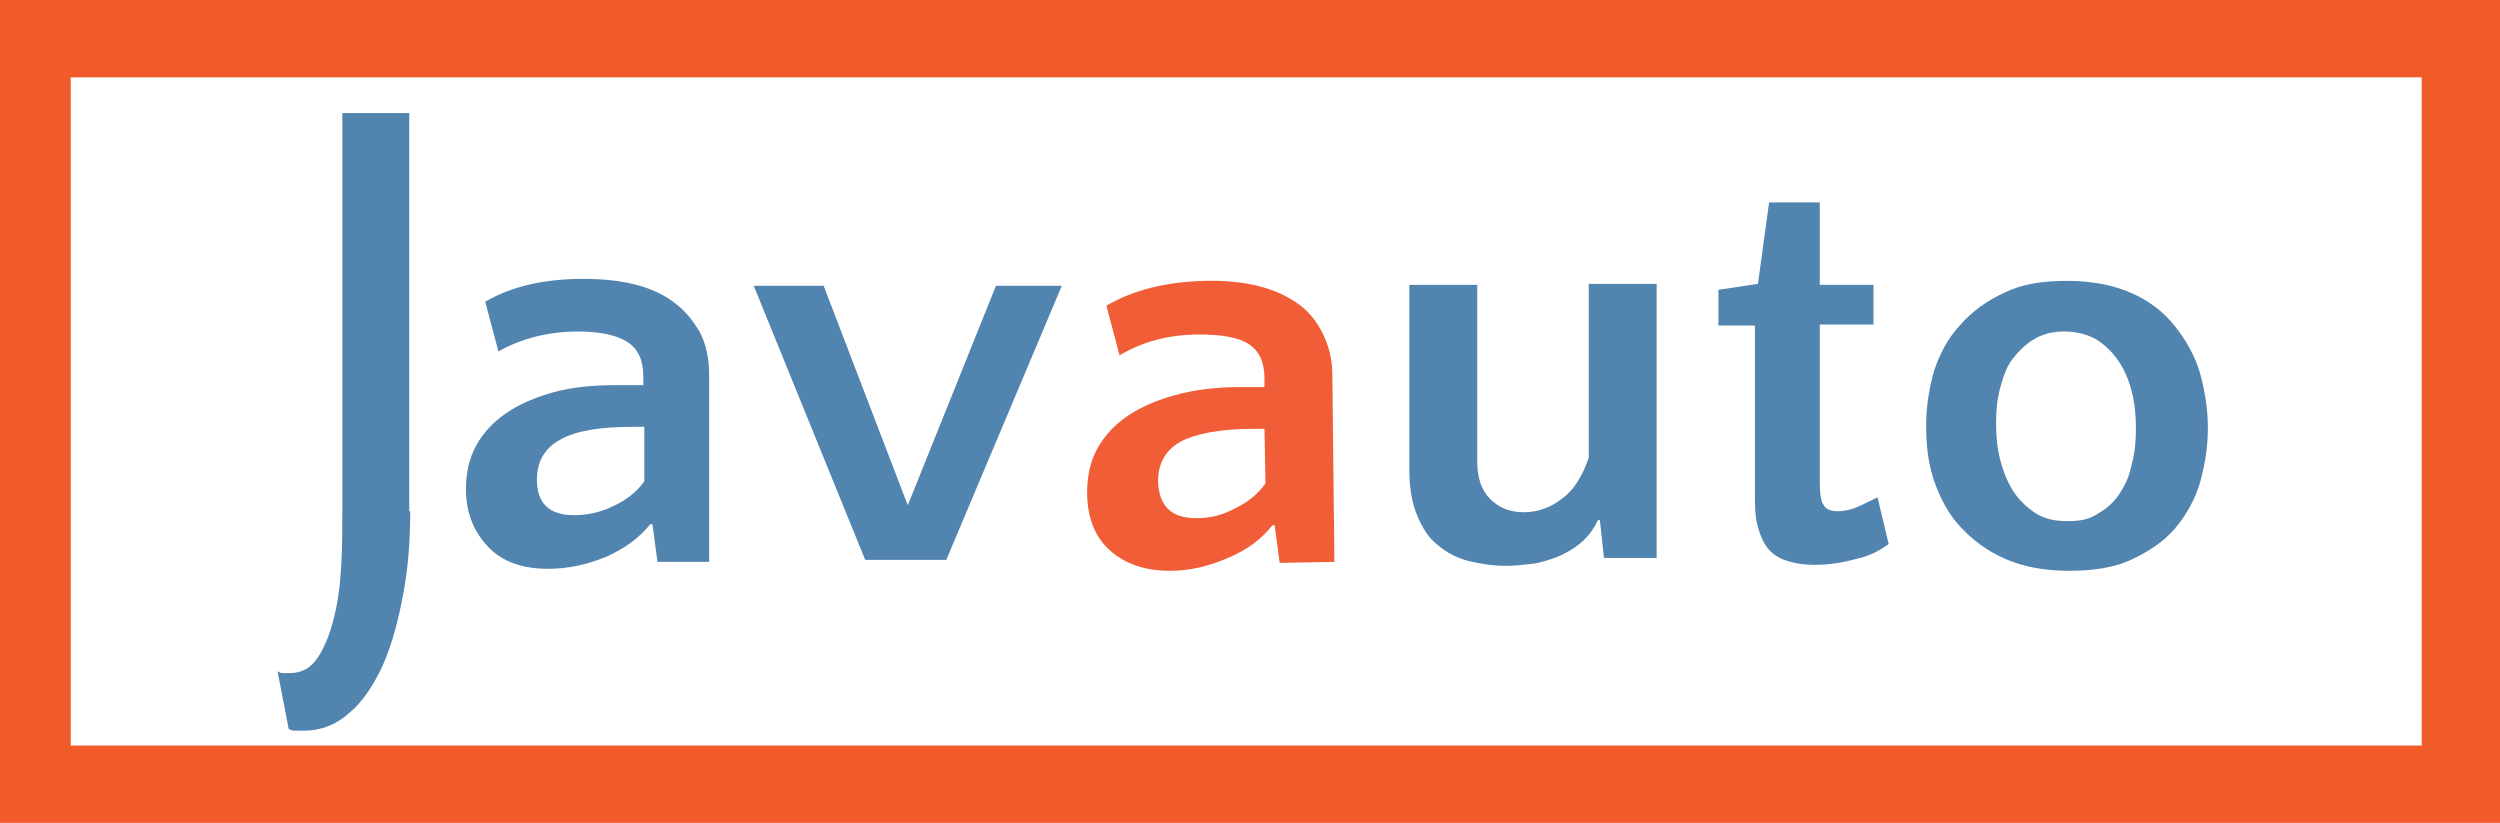 <svg width="319" height="105" xmlns="http://www.w3.org/2000/svg">
 <!-- Created with Method Draw - http://github.com/duopixel/Method-Draw/ -->

 <g>
  <title>background</title>
  <rect fill="#fff" id="canvas_background" height="107" width="321" y="-1" x="-1"/>
  <g display="none" overflow="visible" y="0" x="0" height="100%" width="100%" id="canvasGrid">
   <rect fill="url(#gridpattern)" stroke-width="0" y="0" x="0" height="100%" width="100%"/>
  </g>
 </g>
 <g>
  <title>Layer 1</title>
  <style type="text/css">.st0{fill:none;stroke:#F15A29;stroke-width:8;stroke-miterlimit:10;}
	.st1{fill:#5284B0;}
	.st2{fill:#F15D36;}</style>
  <g id="svg_29">
   <g transform="matrix(1.293, 0, 0, 1.267, -19.028, -23.102)" id="svg_16">
    <g id="svg_24">
     <g id="svg_27"/>
     <g id="svg_25">
      <rect height="75.3" width="240" class="st0" y="22.02" x="17.7" id="svg_26"/>
     </g>
    </g>
    <path d="m55.2,69.72c0,2.9 -0.2,5.7 -0.7,8.4c-0.5,2.7 -1.1,5 -2,7.1c-0.9,2 -2,3.7 -3.3,4.8c-1.3,1.2 -2.8,1.8 -4.5,1.8c-0.3,0 -0.6,0 -0.9,0c-0.3,0 -0.5,-0.1 -0.6,-0.2l-1.1,-5.8c0.1,0.1 0.3,0.2 0.5,0.2c0.2,0 0.5,0 0.7,0c1.2,0 2.1,-0.5 2.8,-1.6c0.7,-1.1 1.2,-2.4 1.6,-4.1c0.4,-1.6 0.6,-3.4 0.7,-5.3c0.1,-1.9 0.1,-3.7 0.1,-5.4l0,-40l6.6,0l0,40.1l0.1,0z" class="st1" id="svg_23"/>
    <path d="m79.6,74.82l-0.5,-3.8l-0.2,0c-1.1,1.4 -2.6,2.5 -4.4,3.3c-1.9,0.8 -3.8,1.2 -5.7,1.2c-2.5,0 -4.5,-0.7 -5.9,-2.2c-1.4,-1.5 -2.2,-3.4 -2.2,-5.8c0,-1.6 0.3,-3.1 1,-4.4c0.7,-1.3 1.7,-2.4 3,-3.3c1.3,-0.9 2.9,-1.6 4.7,-2.1c1.8,-0.5 3.9,-0.7 6.2,-0.7l2.6,0l0,-0.9c0,-1.6 -0.5,-2.7 -1.5,-3.4c-1,-0.7 -2.7,-1.1 -4.9,-1.1c-3,0 -5.6,0.7 -7.9,2l-1.3,-5c2.7,-1.6 5.9,-2.3 9.7,-2.3c4,0 7,0.8 9.1,2.5c1,0.8 1.7,1.7 2.4,2.9c0.6,1.2 0.9,2.6 0.9,4.3l0,18.8l-5.1,0zm-8.2,-4.7c1.3,0 2.6,-0.3 3.8,-0.9c1.3,-0.6 2.3,-1.4 3.1,-2.5l0,-5.5l-1.1,0c-3.3,0 -5.7,0.4 -7.2,1.3c-1.5,0.8 -2.3,2.2 -2.3,4c0,2.4 1.2,3.6 3.7,3.6z" class="st1" id="svg_22"/>
    <path d="m108.1,74.62l-8,0l-11,-27.6l6.9,0l8.3,22.1l8.7,-22.1l6.5,0l-11.4,27.6z" class="st1" id="svg_21"/>
    <path d="m141,74.92l-0.5,-3.8l-0.2,0c-1.1,1.4 -2.5,2.5 -4.4,3.3c-1.8,0.8 -3.7,1.3 -5.7,1.3c-2.5,0 -4.5,-0.7 -6,-2.1c-1.5,-1.4 -2.2,-3.4 -2.2,-5.8c0,-1.6 0.3,-3.1 1,-4.4c0.7,-1.3 1.7,-2.4 3,-3.3c1.3,-0.9 2.9,-1.6 4.7,-2.1c1.8,-0.5 3.9,-0.8 6.2,-0.8l2.6,0l0,-0.9c0,-1.6 -0.5,-2.7 -1.5,-3.4c-1,-0.7 -2.7,-1 -4.9,-1c-3,0 -5.6,0.7 -7.9,2.1l-1.3,-5c2.7,-1.6 5.9,-2.4 9.7,-2.5c4,-0.1 7,0.7 9.2,2.3c1,0.7 1.8,1.7 2.4,2.9c0.6,1.2 1,2.6 1,4.3l0.2,18.8l-5.4,0.1zm-8.2,-4.5c1.3,0 2.6,-0.3 3.8,-1c1.3,-0.6 2.3,-1.5 3,-2.5l-0.1,-5.5l-1.1,0c-3.3,0 -5.7,0.5 -7.2,1.3c-1.5,0.9 -2.2,2.2 -2.2,4c0.1,2.5 1.3,3.7 3.8,3.7z" class="st2" id="svg_20"/>
    <path d="m160.5,46.82l0,17.9c0,1.6 0.4,2.9 1.3,3.8c0.9,0.9 2,1.3 3.3,1.3c1.4,0 2.7,-0.5 3.8,-1.4c1.2,-0.9 2,-2.3 2.6,-4.1l0,-17.5l6.7,0l0,27.6l-5.2,0l-0.4,-3.8l-0.2,0c-0.4,0.9 -1,1.7 -1.7,2.3c-0.7,0.6 -1.4,1 -2.3,1.4c-0.8,0.3 -1.7,0.6 -2.5,0.7c-0.9,0.1 -1.7,0.2 -2.6,0.2c-1.3,0 -2.5,-0.2 -3.7,-0.5c-1.1,-0.3 -2.1,-0.8 -3,-1.6c-0.9,-0.7 -1.5,-1.7 -2,-2.9c-0.5,-1.2 -0.8,-2.7 -0.8,-4.5l0,-18.8l6.7,0l0,-0.1z" class="st1" id="svg_19"/>
    <path d="m187.7,51.02l-3.4,0l0,-3.6l3.9,-0.6l1.1,-8.2l5,0l0,8.3l5.3,0l0,4l-5.3,0l0,15.8c0,1.2 0.1,2 0.4,2.4c0.2,0.4 0.7,0.6 1.4,0.6c0.5,0 1,-0.1 1.6,-0.3c0.5,-0.2 1.3,-0.6 2.3,-1.1l1.1,4.7c-0.8,0.6 -1.8,1.2 -3.2,1.5c-1.4,0.4 -2.8,0.6 -4.1,0.6c-1.2,0 -2.2,-0.2 -3,-0.5c-0.8,-0.3 -1.4,-0.8 -1.8,-1.4c-0.4,-0.6 -0.7,-1.4 -0.9,-2.3c-0.2,-0.9 -0.2,-1.9 -0.2,-2.9l0,-17l-0.2,0z" class="st1" id="svg_18"/>
    <path d="m218.7,46.52c2.4,0 4.5,0.4 6.3,1.2c1.8,0.8 3.2,1.9 4.3,3.3c1.1,1.4 2,3 2.5,4.7c0.5,1.8 0.8,3.7 0.8,5.6c0,2 -0.3,3.8 -0.8,5.6c-0.5,1.7 -1.4,3.3 -2.5,4.6c-1.1,1.3 -2.6,2.3 -4.3,3.1s-3.8,1.1 -6.1,1.1c-2.4,0 -4.5,-0.4 -6.3,-1.2s-3.2,-1.9 -4.4,-3.2c-1.2,-1.3 -2,-2.9 -2.6,-4.6c-0.6,-1.8 -0.8,-3.6 -0.8,-5.6c0,-2 0.3,-3.8 0.8,-5.6c0.6,-1.8 1.4,-3.3 2.6,-4.6c1.1,-1.3 2.6,-2.4 4.3,-3.2c1.8,-0.9 3.8,-1.2 6.2,-1.2zm0.1,24.2c1.2,0 2.2,-0.2 3,-0.8c0.9,-0.5 1.6,-1.2 2.1,-2c0.6,-0.9 1,-1.9 1.2,-3c0.3,-1.1 0.4,-2.3 0.4,-3.5c0,-1.3 -0.1,-2.5 -0.4,-3.7c-0.3,-1.2 -0.7,-2.2 -1.3,-3.1c-0.6,-0.9 -1.3,-1.6 -2.2,-2.2c-0.9,-0.5 -1.9,-0.8 -3.2,-0.8c-1.2,0 -2.2,0.3 -3,0.8c-0.8,0.5 -1.5,1.2 -2.1,2s-0.9,1.8 -1.2,2.9c-0.3,1.1 -0.4,2.3 -0.4,3.5c0,1.3 0.1,2.5 0.4,3.7c0.3,1.2 0.7,2.2 1.3,3.2c0.6,0.9 1.3,1.6 2.2,2.2s2,0.8 3.2,0.8z" class="st1" id="svg_17"/>
   </g>
  </g>
 </g>
</svg>